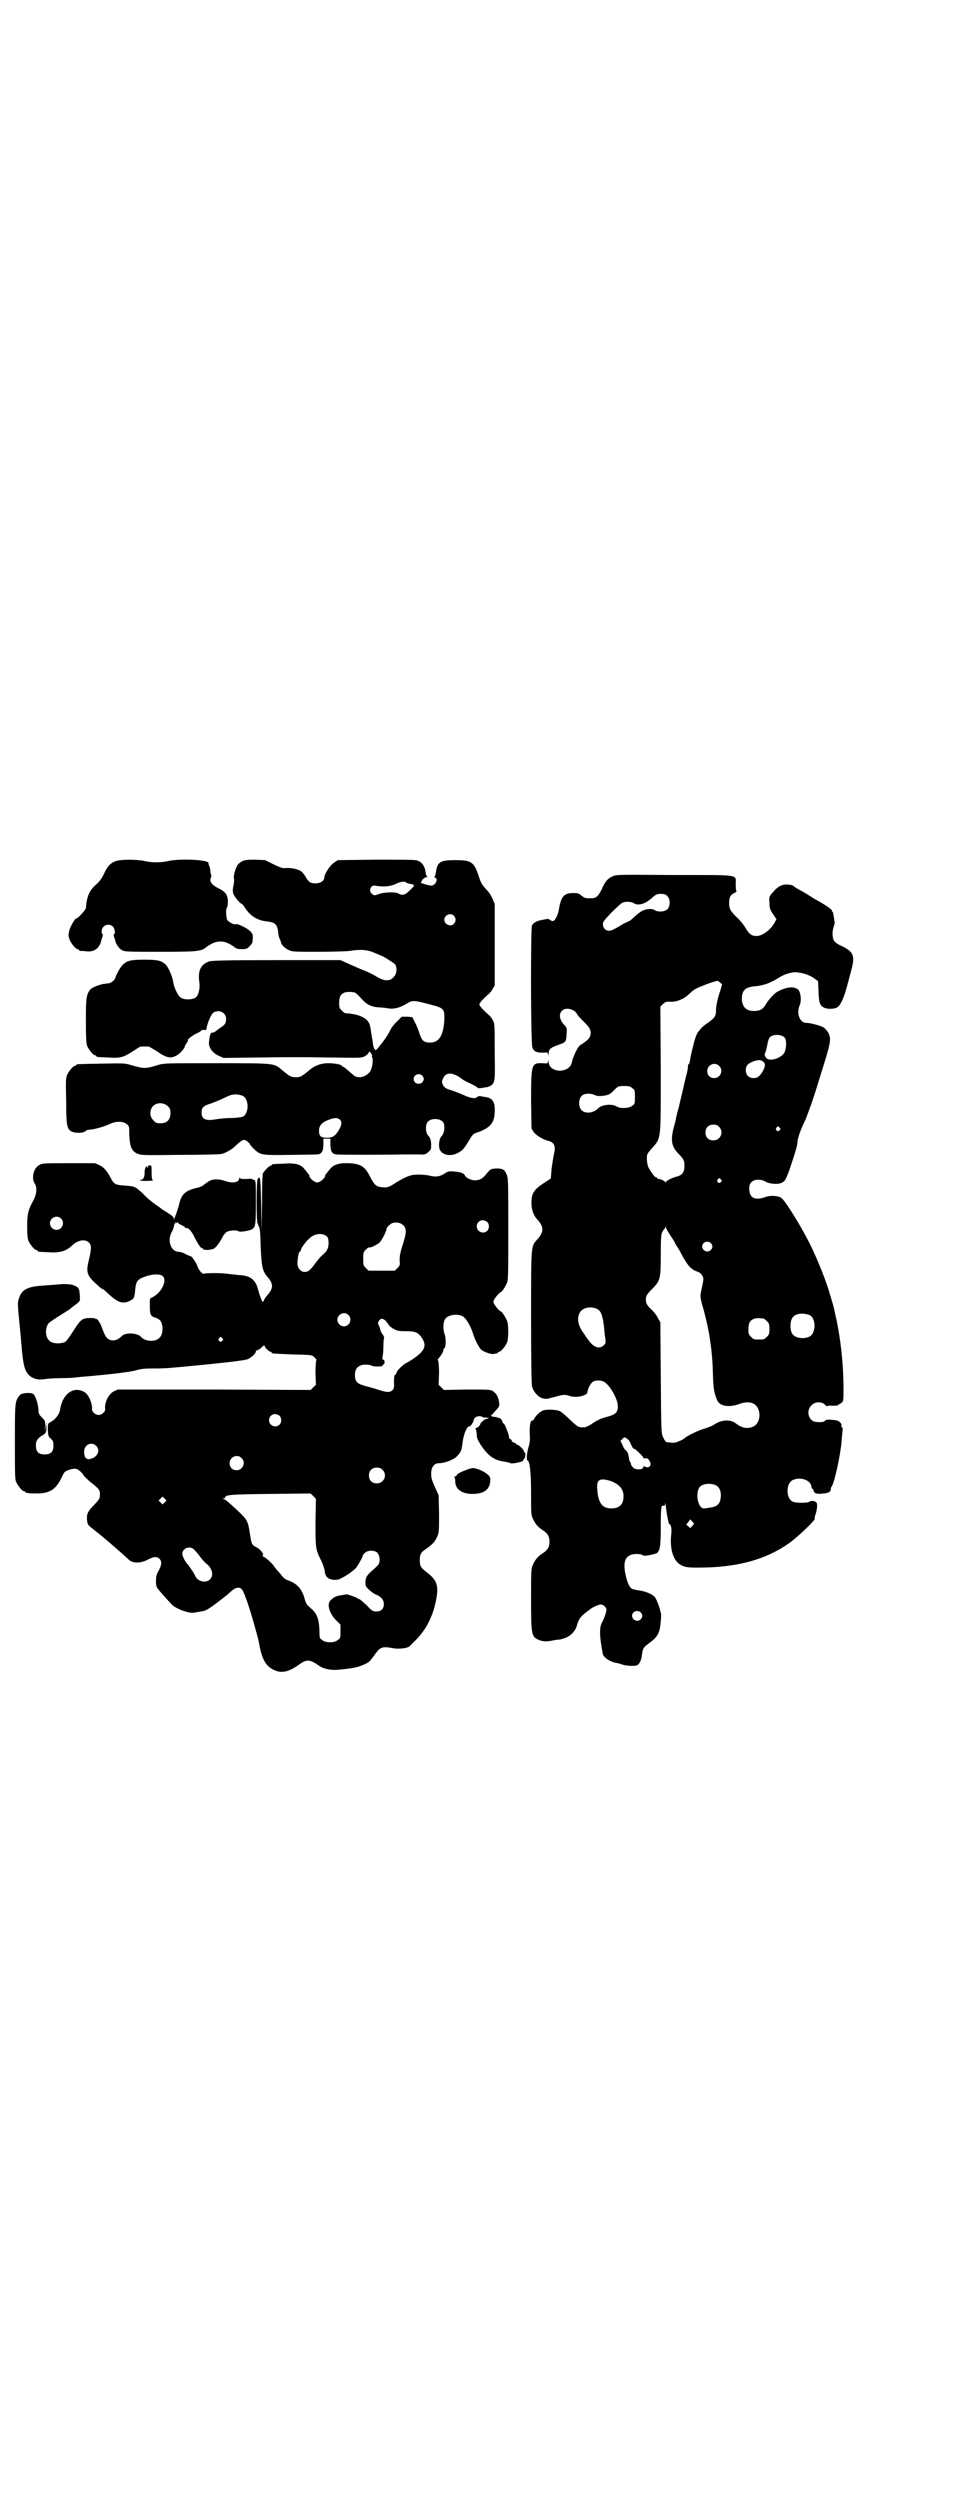 <?xml version="1.0" standalone="no"?>
<!DOCTYPE svg PUBLIC "-//W3C//DTD SVG 20010904//EN"
 "http://www.w3.org/TR/2001/REC-SVG-20010904/DTD/svg10.dtd">
<svg version="1.0" xmlns="http://www.w3.org/2000/svg"
 width="1100pt" height="2850pt" viewBox="0 0 1100 2850"
 preserveAspectRatio="xMidYMid meet">
<g transform="translate(0,2850) scale(0.5,-0.5)"
fill="#000000" stroke="none">
<path d="M262 3736 c-11 -5 -17 -11 -25 -29 -5 -10 -10 -17 -18 -24 -15 -13
-21 -27 -23 -53 0 -4 -18 -24 -22 -24 -3 0 -14 -19 -16 -28 -2 -8 -2 -12 0
-18 3 -10 15 -24 19 -24 2 0 3 -1 3 -2 0 -1 1 -1 3 -2 1 0 7 0 14 -1 18 -2 30
7 34 24 0 2 2 6 3 10 1 3 1 5 0 5 -1 0 -2 3 -2 7 0 13 17 20 26 10 4 -4 6 -17
2 -17 -1 0 -1 -2 0 -5 1 -4 3 -8 3 -10 2 -8 9 -18 15 -21 6 -4 15 -4 87 -4 85
0 94 1 105 10 24 18 42 18 66 0 3 -3 8 -4 16 -4 11 0 12 1 18 7 7 8 6 7 7 19
0 7 0 9 -7 16 -8 7 -29 17 -32 15 -3 -2 -15 4 -19 9 -3 5 -4 24 -2 27 3 3 4
16 2 25 -2 9 -8 15 -21 21 -14 7 -21 16 -17 23 1 2 2 5 1 7 -1 2 -2 6 -2 9 0
3 -1 8 -2 11 -2 3 -3 7 -2 7 1 8 -64 11 -92 5 -7 -2 -19 -3 -27 -3 -8 0 -20 1
-27 3 -20 4 -57 4 -68 -1z"/>
<path d="M552 3736 c-4 -2 -9 -6 -11 -10 -4 -8 -9 -24 -7 -29 1 -2 0 -9 -1
-15 -2 -8 -2 -14 -1 -18 2 -8 15 -23 20 -25 1 0 5 -5 8 -10 12 -18 28 -28 51
-30 17 -2 22 -7 24 -25 0 -5 2 -12 3 -14 1 -2 3 -6 3 -8 1 -6 9 -14 18 -18 7
-4 14 -4 67 -4 33 0 65 1 72 2 25 4 41 3 58 -5 8 -3 16 -7 17 -7 6 -3 25 -15
28 -18 6 -7 5 -23 -3 -30 -9 -10 -21 -9 -38 1 -8 5 -20 11 -28 14 -8 3 -24 10
-35 15 l-20 9 -146 0 c-115 0 -148 -1 -154 -3 -19 -7 -26 -21 -22 -48 2 -13
-2 -29 -8 -34 -8 -6 -28 -6 -35 0 -7 5 -16 25 -17 37 -2 12 -11 32 -17 38 -10
9 -18 11 -48 11 -32 0 -41 -2 -51 -13 -6 -6 -15 -24 -16 -29 -1 -4 -10 -12
-16 -12 -2 0 -6 -1 -9 -1 -9 -1 -27 -8 -31 -12 -10 -12 -11 -18 -11 -72 0 -42
1 -52 3 -58 4 -9 14 -21 18 -21 2 0 3 -1 3 -2 0 -2 2 -2 27 -3 27 -2 34 0 56
14 9 6 17 11 18 11 2 0 6 0 9 0 3 0 7 0 9 0 1 0 8 -4 16 -9 25 -17 33 -19 47
-12 8 4 20 17 20 22 0 1 2 4 4 7 2 3 4 6 3 6 -4 0 8 10 18 15 7 3 13 7 13 8 1
1 4 1 6 1 4 -1 5 0 5 2 2 13 11 35 17 38 13 7 28 -1 28 -15 0 -10 -3 -14 -13
-20 -4 -3 -9 -7 -11 -8 -1 -2 -4 -3 -6 -3 -5 0 -7 -3 -9 -21 -2 -12 8 -26 22
-32 l11 -5 78 1 c95 1 84 1 166 0 65 -1 70 -1 77 2 4 2 9 6 10 8 2 5 2 5 6 -1
2 -3 3 -6 2 -6 -1 0 -1 -1 0 -2 4 -6 0 -29 -6 -35 -10 -11 -24 -14 -34 -8 -2
2 -9 7 -14 12 -6 5 -11 9 -12 9 -2 0 -3 1 -3 2 0 3 -17 6 -31 6 -16 0 -30 -5
-42 -15 -18 -15 -21 -17 -32 -17 -11 0 -14 2 -32 17 -18 15 -14 15 -149 15
-114 0 -120 0 -133 -4 -29 -9 -32 -9 -63 0 -13 4 -17 4 -67 3 -55 -1 -57 -1
-57 -3 0 -1 -1 -2 -3 -2 -4 0 -14 -12 -18 -21 -3 -8 -3 -16 -2 -59 0 -56 2
-63 11 -69 8 -5 28 -5 33 0 2 2 4 3 6 3 15 1 36 7 51 14 13 6 30 6 37 -1 6 -4
6 -6 6 -22 1 -29 5 -39 18 -45 9 -4 11 -4 97 -3 49 0 92 1 95 2 10 2 25 11 33
19 4 4 10 9 13 11 6 3 7 3 13 -1 3 -3 6 -5 6 -6 0 -1 4 -6 9 -11 16 -15 17
-15 86 -14 67 1 64 0 68 5 4 4 5 8 5 22 l0 10 8 0 8 0 0 -10 c0 -19 3 -24 13
-26 6 -1 111 -1 158 0 13 0 27 0 31 0 13 -1 16 0 22 6 6 5 6 7 6 18 -1 11 -2
13 -6 18 -7 7 -8 24 -2 32 7 9 27 9 35 0 5 -7 4 -25 -3 -32 -6 -6 -8 -23 -4
-32 7 -12 24 -15 40 -7 12 6 14 9 26 28 9 15 9 16 22 20 27 10 37 22 37 47 1
22 -5 31 -22 33 -6 1 -11 2 -13 2 -2 0 -4 -1 -6 -3 -4 -3 -14 -2 -29 5 -7 3
-19 8 -28 11 -14 4 -16 6 -20 12 -3 7 -3 8 0 15 6 15 22 15 42 0 3 -3 13 -8
22 -12 8 -4 15 -8 15 -9 0 -1 2 -1 5 -1 2 0 8 1 13 2 5 0 10 3 13 4 9 9 9 11
8 78 0 63 0 64 -5 72 -2 5 -8 11 -12 14 -10 9 -18 18 -18 21 0 3 8 12 18 21 4
3 10 9 12 14 l5 8 0 93 0 93 -5 12 c-3 7 -8 15 -15 22 -9 10 -11 13 -16 28
-11 34 -17 38 -54 38 -34 0 -41 -4 -44 -27 -1 -5 -2 -10 -3 -10 -1 -1 -1 -2 1
-3 9 -3 -1 -20 -10 -18 -9 1 -26 7 -23 7 1 0 2 1 2 2 -1 2 7 10 11 10 2 0 3 1
2 2 -2 0 -3 5 -4 11 -2 13 -8 21 -18 25 -6 2 -28 2 -95 2 l-87 -1 -9 -6 c-9
-6 -22 -26 -22 -34 0 -7 -9 -13 -19 -13 -12 0 -15 2 -22 12 -2 5 -7 11 -10 14
-6 6 -25 10 -36 9 -7 -1 -11 0 -28 8 l-20 10 -23 1 c-20 0 -24 -1 -30 -4z
m375 -48 c0 -1 4 -2 8 -3 13 -2 13 -3 -2 -17 -9 -9 -16 -10 -24 -5 -6 4 -35 3
-46 -2 -8 -3 -10 -3 -15 2 -7 6 -2 19 7 18 21 -4 37 -2 51 5 8 4 19 5 21 2z
m109 -76 c5 -6 5 -12 0 -18 -7 -8 -22 -2 -22 9 0 11 15 17 22 9z m-226 -175
c2 -1 9 -7 15 -14 12 -14 23 -19 43 -20 5 0 13 -1 18 -2 13 -2 25 1 41 10 14
9 16 9 54 -1 32 -8 34 -10 33 -36 -2 -34 -12 -51 -32 -51 -16 0 -20 5 -26 25
-2 5 -5 14 -9 21 l-6 12 -12 1 -12 0 -10 -10 c-6 -5 -14 -15 -17 -22 -6 -12
-14 -23 -27 -39 -5 -6 -6 -6 -8 -3 -2 2 -3 7 -4 12 0 5 -2 14 -3 20 -1 6 -2
14 -3 19 -3 19 -23 29 -57 31 -1 0 -5 3 -8 6 -5 5 -6 7 -6 17 0 14 3 20 12 24
6 2 17 2 24 0z m155 -191 c3 -6 3 -6 0 -12 -6 -9 -21 -5 -21 6 0 11 15 15 21
6z m-410 -45 c14 -9 13 -40 -1 -47 -2 -1 -15 -3 -28 -3 -12 0 -28 -2 -34 -3
-22 -4 -32 0 -32 15 0 12 4 16 21 21 8 3 21 8 29 12 8 4 17 8 20 8 7 2 20 0
25 -3z m-172 -23 c5 -5 6 -7 6 -16 0 -15 -8 -23 -23 -23 -9 0 -11 1 -16 7 -9
8 -9 23 -1 32 9 9 24 9 34 0z m393 -31 c5 -5 4 -12 -3 -24 -8 -13 -14 -17 -27
-17 -14 0 -18 4 -18 16 0 12 7 20 25 26 11 4 18 4 23 -1z"/>
<path d="M1398 3702 c-11 -5 -17 -11 -25 -30 -8 -16 -13 -20 -24 -20 -13 0
-14 0 -22 6 -7 6 -9 6 -21 6 -20 -1 -26 -9 -31 -40 -2 -11 -9 -24 -13 -24 -2
0 -5 1 -7 3 -3 2 -5 2 -5 2 -1 0 -6 -1 -11 -2 -13 -2 -21 -6 -25 -13 -3 -7 -3
-268 1 -278 3 -9 9 -12 23 -12 12 1 12 1 13 -5 0 -5 0 -4 1 2 0 11 5 15 23 21
17 6 17 7 18 24 1 12 1 14 -3 19 -13 12 -16 27 -7 35 8 8 27 4 34 -8 1 -3 8
-10 13 -15 14 -14 18 -19 18 -28 0 -9 -4 -14 -15 -22 -4 -3 -10 -6 -11 -8 -4
-3 -15 -26 -17 -37 -5 -26 -52 -25 -53 1 -1 6 -1 7 -1 2 -1 -6 -1 -6 -13 -5
-25 1 -26 -2 -26 -85 l1 -64 5 -8 c6 -8 21 -17 33 -20 14 -3 18 -13 13 -31 -1
-4 -3 -18 -5 -31 l-2 -24 -17 -11 c-21 -14 -27 -23 -27 -42 -1 -15 4 -30 12
-39 17 -18 17 -30 0 -48 -13 -15 -13 -10 -13 -176 0 -98 1 -153 2 -157 3 -13
14 -25 24 -28 8 -2 10 -2 27 3 22 6 25 6 36 2 10 -3 25 -2 34 3 3 1 5 3 5 4 2
11 6 19 12 25 6 5 22 5 29 -1 14 -11 29 -39 29 -54 0 -14 -5 -19 -24 -24 -16
-4 -25 -9 -38 -18 -5 -3 -11 -6 -14 -6 -13 -1 -15 0 -33 17 -10 10 -21 19 -24
20 -7 3 -27 4 -35 2 -7 -1 -18 -11 -22 -18 -2 -4 -4 -6 -5 -6 -4 2 -7 -11 -6
-30 1 -15 0 -21 -3 -31 -4 -14 -5 -30 -2 -30 5 0 8 -28 8 -75 0 -43 0 -50 4
-57 5 -12 12 -20 23 -27 11 -7 15 -14 15 -26 0 -12 -4 -19 -15 -26 -11 -7 -18
-15 -23 -27 -4 -8 -4 -14 -4 -77 0 -83 1 -87 18 -94 10 -4 19 -4 32 -1 6 1 12
2 13 2 1 -1 7 1 13 3 13 4 24 15 28 27 4 16 9 22 19 30 5 4 10 8 11 8 2 4 21
12 25 12 6 0 13 -7 13 -12 0 -5 -6 -22 -9 -27 -8 -12 -7 -34 1 -75 2 -7 18
-18 30 -19 3 -1 9 -2 14 -4 9 -3 25 -4 33 -2 6 2 11 12 12 24 2 15 3 17 18 28
19 14 23 23 25 49 1 10 1 19 0 19 0 1 -1 2 -1 4 -2 10 -9 27 -12 31 -6 8 -24
15 -43 17 -4 1 -9 2 -10 3 -6 3 -12 18 -15 35 -5 26 0 39 16 43 8 2 22 1 24
-2 2 -3 26 2 32 5 7 5 9 17 9 59 0 46 1 51 6 49 3 0 4 1 4 6 0 3 1 -2 2 -11 1
-9 3 -20 4 -25 1 -4 2 -8 2 -9 -1 0 0 -1 1 -2 5 -3 6 -11 5 -23 -4 -33 4 -60
20 -70 10 -6 16 -7 42 -7 88 0 155 18 210 58 20 15 61 54 55 54 0 0 0 2 1 6 4
10 6 24 4 29 -2 5 -13 7 -17 3 -4 -3 -29 -3 -37 0 -17 7 -17 43 0 50 19 8 42
-2 42 -17 0 -2 1 -3 2 -3 1 0 2 -2 3 -5 1 -6 8 -8 22 -6 13 1 17 4 17 10 0 2
1 5 2 6 6 7 21 74 23 108 1 11 2 21 2 21 1 1 0 4 -2 7 -2 3 -2 5 -1 4 2 -1 1
1 -1 4 -5 6 -8 7 -22 8 -8 1 -12 0 -14 -2 -3 -3 -7 -4 -19 -3 -18 0 -26 25
-12 38 8 9 24 9 31 1 3 -3 5 -4 5 -3 0 1 5 2 13 1 7 0 12 1 12 1 -1 1 0 2 1 2
1 0 4 2 7 4 4 4 4 5 4 42 -1 50 -6 99 -16 147 -3 12 -5 24 -6 27 -1 3 -2 9 -4
14 -1 5 -5 16 -7 24 -10 33 -33 89 -51 122 -23 43 -50 85 -58 91 -8 5 -25 6
-36 2 -24 -9 -37 -2 -37 18 0 9 1 12 5 16 7 7 22 7 32 1 8 -5 28 -7 36 -3 8 3
10 7 18 28 13 39 19 57 19 66 1 10 6 25 19 52 3 8 11 29 17 47 6 18 13 41 16
51 24 76 26 84 18 99 -3 5 -8 10 -11 12 -8 4 -30 10 -39 10 -15 0 -23 22 -15
40 5 11 2 33 -5 37 -11 7 -27 4 -46 -6 -7 -4 -21 -19 -27 -30 -6 -10 -13 -14
-26 -14 -18 0 -27 9 -28 27 0 19 7 27 27 29 23 2 36 7 56 19 13 9 33 15 44 13
14 -1 32 -8 40 -15 l7 -5 1 -24 c1 -26 3 -31 12 -36 7 -4 23 -4 30 0 7 3 15
20 21 41 3 11 8 29 11 41 10 36 7 45 -23 59 -9 4 -15 9 -16 12 -4 7 -4 22 0
32 1 4 2 8 2 8 0 1 -1 6 -2 13 -1 7 -2 13 -4 13 -1 1 -1 2 0 2 1 0 -8 8 -14
11 -2 2 -14 9 -27 16 -12 8 -27 17 -33 20 -6 3 -12 7 -14 9 -1 1 -6 3 -11 3
-13 2 -24 -3 -35 -16 -10 -11 -10 -12 -9 -24 0 -14 1 -17 11 -31 l5 -8 -4 -7
c-8 -16 -28 -31 -41 -31 -12 0 -17 4 -26 19 -4 7 -13 18 -20 24 -14 14 -17 19
-17 32 0 13 3 19 12 23 4 2 6 4 5 4 -1 0 -2 6 -2 15 0 24 14 22 -140 22 -129
1 -132 1 -141 -3z m125 -45 c7 -7 7 -23 0 -30 -6 -6 -21 -7 -29 -2 -5 4 -19 3
-27 -1 -3 -1 -11 -7 -18 -13 -6 -6 -12 -11 -13 -11 -1 0 -7 -3 -13 -6 -23 -14
-28 -16 -33 -16 -8 0 -14 6 -14 15 0 6 3 9 19 26 11 11 22 21 24 22 5 4 21 4
27 0 10 -7 27 -2 42 12 9 8 11 9 20 9 8 0 11 -1 15 -5z m120 -197 l5 -4 -4
-14 c-7 -20 -10 -36 -10 -46 0 -13 -3 -17 -20 -29 -8 -5 -15 -12 -16 -14 -2
-2 -3 -4 -4 -5 -3 -2 -8 -15 -12 -32 -5 -21 -5 -20 -7 -32 -1 -6 -2 -10 -3
-10 -1 0 -2 -2 -2 -5 0 -3 -1 -11 -3 -18 -2 -6 -6 -25 -10 -42 -4 -16 -8 -35
-10 -41 -2 -6 -3 -13 -4 -16 0 -3 -3 -14 -6 -25 -7 -28 -4 -42 12 -58 11 -11
13 -15 13 -27 0 -14 -5 -21 -16 -24 -12 -3 -26 -10 -26 -13 0 -1 0 -1 -2 0 -1
3 -15 9 -17 7 0 0 -1 0 -1 2 0 1 -1 2 -3 2 -3 0 -10 10 -17 22 -3 6 -5 22 -3
29 0 2 5 9 11 15 21 25 20 14 20 181 l-1 142 6 6 c6 5 7 6 18 5 14 0 29 6 41
17 11 11 17 14 33 20 11 5 28 10 33 11 0 0 3 -2 5 -4z m148 -126 c4 -5 4 -21
0 -32 -4 -11 -26 -21 -38 -17 -5 1 -10 11 -7 14 1 1 3 9 5 18 1 8 4 17 6 18 7
8 27 7 34 -1z m-50 -54 c6 -4 6 -10 1 -20 -7 -13 -13 -18 -22 -18 -11 0 -18 7
-18 18 0 10 4 15 17 20 11 4 17 4 22 0z m-100 -10 c11 -10 3 -28 -11 -28 -9 0
-16 6 -16 16 0 14 17 22 27 12z m-198 -51 c6 -4 6 -6 6 -20 0 -14 0 -16 -6
-20 -7 -6 -27 -7 -35 -2 -10 7 -35 5 -43 -4 -11 -11 -29 -13 -38 -4 -7 7 -7
25 0 32 6 7 21 7 31 2 8 -4 32 -1 36 5 1 0 5 4 10 9 7 7 9 7 21 7 11 0 14 -1
18 -5z m198 -88 c12 -12 3 -31 -13 -31 -11 0 -18 7 -18 18 0 11 7 18 18 18 6
0 9 -1 13 -5z m138 -2 c3 -3 3 -3 0 -6 -4 -5 -11 1 -7 6 4 4 4 4 7 0z m-134
-118 c3 -3 3 -3 0 -6 -4 -5 -11 1 -7 6 4 4 4 4 7 0z m-118 -123 c3 -5 7 -11 9
-14 2 -3 4 -6 4 -7 0 -1 2 -4 4 -7 2 -3 7 -11 11 -19 15 -28 22 -35 38 -41 4
-1 8 -5 10 -9 3 -6 3 -7 -1 -26 -5 -21 -5 -21 4 -52 13 -48 20 -94 21 -147 1
-34 3 -43 10 -59 6 -13 26 -16 47 -9 26 10 43 4 48 -15 4 -15 -2 -31 -14 -36
-13 -5 -25 -3 -39 8 -13 10 -34 8 -51 -4 -3 -2 -13 -6 -23 -9 -16 -5 -37 -16
-43 -21 -2 -2 -7 -5 -13 -7 -9 -4 -11 -4 -28 -2 -2 1 -5 5 -7 10 -5 9 -5 9 -6
136 l-1 127 -5 9 c-2 5 -8 13 -13 18 -12 11 -15 16 -15 25 0 9 2 12 17 27 16
17 17 22 17 78 0 38 1 46 4 50 1 3 4 6 4 6 1 0 2 2 2 4 0 2 1 2 2 -1 0 -2 4
-8 7 -13z m95 -22 c5 -5 5 -11 0 -16 -10 -10 -27 5 -16 16 4 4 12 4 16 0z
m-258 -151 c5 -3 9 -9 11 -20 1 -3 2 -8 2 -11 1 -3 2 -14 3 -26 3 -20 3 -20
-2 -25 -10 -10 -24 -5 -36 13 -2 2 -6 8 -9 13 -14 18 -17 35 -10 48 6 12 26
16 41 8z m483 -13 c16 -7 16 -43 -1 -50 -15 -6 -34 -2 -39 9 -4 8 -4 24 0 32
5 12 23 15 40 9z m-105 -8 c1 0 5 -3 8 -6 5 -5 6 -7 6 -18 0 -11 -1 -13 -6
-18 -6 -6 -7 -6 -18 -6 -11 0 -12 0 -18 6 -5 5 -6 7 -6 17 0 14 3 20 12 24 5
2 8 2 22 1z m-303 -285 c3 -7 7 -14 8 -12 2 1 21 -18 21 -20 0 -2 2 -2 4 -2 5
2 9 -2 12 -9 3 -9 -4 -14 -12 -10 -3 2 -4 1 -4 -1 0 -6 -17 -7 -23 -1 -3 3 -5
6 -5 8 0 2 -1 4 -2 5 -1 0 -2 5 -3 11 -1 7 -3 11 -5 14 -3 1 -7 7 -9 13 l-5
10 4 4 c5 5 5 5 11 1 3 -2 7 -7 8 -11z m-47 -85 c20 -7 31 -18 31 -35 0 -19
-9 -28 -28 -28 -21 0 -30 13 -32 44 -2 21 5 26 29 19z m243 -11 c9 -5 12 -19
9 -32 -2 -11 -9 -16 -22 -18 -6 -1 -13 -2 -14 -2 -15 -3 -23 37 -10 50 7 7 27
8 37 2z m-55 -92 l-5 -5 -4 4 -5 4 5 6 4 6 5 -5 4 -5 -4 -5z m-118 -197 c5 -5
5 -11 0 -16 -10 -10 -27 5 -16 16 4 4 12 4 16 0z"/>
<path d="M90 3044 c-13 -6 -19 -30 -11 -42 6 -8 5 -25 -3 -39 -12 -22 -14 -31
-14 -59 0 -19 1 -28 3 -33 4 -9 14 -21 18 -21 2 0 3 -1 3 -2 0 -2 0 -2 26 -3
24 -2 39 3 51 14 14 14 31 17 40 8 6 -6 6 -13 0 -39 -7 -27 -5 -35 14 -53 8
-7 14 -13 15 -13 1 0 5 -2 8 -5 28 -27 39 -31 56 -23 10 5 11 6 13 30 2 15 6
20 21 25 18 7 37 7 42 1 10 -11 -5 -39 -25 -48 -6 -3 -5 -2 -5 -22 0 -17 2
-21 12 -24 4 -1 9 -4 11 -6 8 -9 8 -32 -1 -40 -9 -10 -33 -9 -42 2 -8 9 -35
11 -44 2 -7 -7 -13 -10 -20 -10 -11 0 -17 6 -23 23 -5 15 -13 28 -16 26 0 -1
-1 -1 -1 0 0 2 -5 2 -13 2 -17 0 -21 -3 -38 -30 -17 -26 -17 -25 -27 -27 -10
-2 -23 0 -28 6 -10 9 -9 33 1 41 3 2 14 10 24 16 11 7 21 13 22 14 1 1 6 5 10
8 15 11 14 10 13 25 -1 16 -3 18 -18 23 -5 1 -14 2 -27 1 -10 -1 -27 -2 -38
-3 -36 -2 -50 -9 -56 -30 -3 -9 -3 -13 2 -62 3 -29 5 -58 6 -65 3 -28 7 -40
17 -49 9 -7 20 -10 36 -7 7 1 24 2 38 2 14 0 25 1 26 1 0 0 9 1 18 2 53 4 113
11 125 15 11 3 19 4 35 4 33 0 32 0 124 9 61 6 89 10 95 12 9 4 19 13 19 18 0
2 1 3 2 2 1 -1 2 0 2 1 0 2 1 2 1 1 1 -1 4 1 11 8 3 2 4 2 4 0 0 -3 10 -13 14
-13 1 0 2 -1 2 -2 0 -2 1 -2 48 -4 43 -1 43 -1 49 -6 4 -4 6 -6 5 -7 -1 -1 -2
-14 -2 -29 l1 -27 -6 -6 -6 -6 -220 1 -220 0 -9 -4 c-12 -6 -22 -26 -20 -40 1
-6 -7 -14 -15 -14 -8 0 -16 8 -15 14 1 12 -8 33 -17 38 -25 15 -51 -4 -56 -41
-2 -10 -11 -22 -23 -28 -4 -2 -5 -3 -5 -17 1 -13 1 -15 7 -20 5 -5 6 -7 6 -16
0 -14 -6 -20 -20 -20 -14 0 -20 6 -20 20 0 9 1 11 6 17 4 3 7 6 8 6 1 0 3 2 6
4 3 3 4 6 4 15 l-1 11 -1 -11 -2 -11 1 13 c0 13 0 13 -7 20 -6 6 -8 9 -8 14 0
14 -6 33 -11 39 -5 5 -27 4 -32 -2 -11 -14 -11 -15 -11 -106 0 -73 0 -86 3
-92 4 -9 14 -21 18 -21 2 0 3 -1 3 -2 0 -2 9 -3 29 -3 27 1 40 9 53 35 7 15 7
15 18 19 6 2 13 3 16 2 5 -1 15 -10 17 -15 1 -2 7 -7 13 -13 23 -18 24 -20 24
-30 0 -10 -1 -11 -14 -25 -15 -15 -17 -21 -15 -37 1 -7 3 -9 12 -16 11 -9 12
-9 33 -27 13 -11 35 -30 50 -44 9 -9 28 -8 43 0 13 7 21 8 27 2 6 -6 5 -14 -2
-27 -5 -9 -6 -14 -6 -22 0 -15 0 -15 15 -32 8 -9 17 -19 20 -22 8 -10 38 -21
49 -20 2 0 8 1 13 2 6 1 14 2 17 4 6 2 34 23 51 37 1 1 5 5 9 8 9 8 19 8 23 1
6 -9 20 -51 31 -93 5 -17 5 -17 9 -38 7 -32 16 -45 36 -53 16 -6 32 -2 55 15
16 11 23 11 43 -3 11 -8 26 -11 43 -10 33 3 46 5 63 13 9 4 12 7 24 24 11 15
16 17 41 12 13 -2 30 0 36 4 2 2 9 9 17 17 23 24 38 54 45 93 5 30 1 42 -23
60 -13 10 -15 14 -15 27 0 13 3 18 12 24 16 11 22 17 27 28 5 11 5 12 5 54
l-1 42 -9 20 c-8 18 -8 21 -8 32 1 14 8 21 18 21 12 0 34 8 41 16 8 8 10 12
12 26 2 22 10 42 16 42 3 0 8 7 10 14 1 8 13 12 21 7 1 -1 5 -1 8 -1 7 -1 7
-2 0 -3 -5 -1 -14 -9 -14 -12 0 -3 -8 -10 -11 -9 0 0 0 -2 1 -3 1 -2 2 -8 2
-13 0 -7 3 -12 9 -22 18 -27 32 -36 58 -39 4 -1 9 -2 10 -3 3 -2 28 3 29 6 0
1 1 3 3 5 2 2 3 13 1 13 -1 0 -2 1 -2 3 0 3 -12 15 -15 15 -2 0 -3 1 -3 2 0 1
-2 2 -5 3 -3 1 -5 2 -5 4 0 1 -1 3 -3 4 -2 0 -3 2 -3 2 1 5 -10 33 -12 33 -1
0 -3 3 -4 6 -1 3 -4 7 -7 7 -5 2 -11 3 -14 3 -2 0 -3 1 -4 3 0 2 0 3 1 2 1 -1
2 0 3 2 1 1 5 6 9 10 6 7 6 8 5 17 -2 12 -7 20 -15 25 -6 3 -13 3 -59 3 l-52
-1 -6 6 -6 6 1 26 c0 14 -1 27 -2 28 -1 2 -1 5 1 6 5 6 6 8 9 13 1 2 2 5 2 7
0 1 1 3 2 3 4 2 4 23 1 31 -4 10 -4 26 0 34 5 11 27 15 41 8 7 -4 18 -21 24
-41 4 -13 12 -28 17 -34 6 -6 23 -12 30 -11 3 1 7 2 8 1 0 0 1 1 1 2 0 1 1 2
3 2 4 0 14 12 18 21 4 10 4 40 0 50 -4 9 -11 20 -14 21 -5 2 -17 17 -17 22 0
5 12 20 17 22 3 1 10 12 14 21 3 7 3 23 3 123 0 110 0 116 -4 125 -5 11 -9 13
-24 13 -12 -1 -12 -1 -20 -10 -9 -12 -16 -17 -28 -17 -10 0 -21 6 -23 11 -2 5
-10 8 -24 9 -12 1 -14 1 -23 -5 -11 -7 -21 -8 -35 -4 -4 1 -15 2 -24 2 -17 0
-26 -3 -51 -18 -15 -10 -20 -12 -29 -11 -17 1 -20 4 -33 29 -10 19 -21 25 -46
26 -23 1 -37 -4 -44 -15 -3 -3 -6 -7 -7 -9 -2 -1 -3 -3 -3 -5 0 -5 -12 -15
-18 -15 -6 0 -18 10 -18 15 0 2 -1 4 -3 5 -1 2 -4 6 -7 9 -8 12 -21 16 -48 14
-27 -1 -28 -1 -28 -3 0 -1 -1 -2 -3 -2 -3 0 -13 -11 -17 -17 -1 -3 -2 -26 -2
-68 l-1 -64 -1 61 c-1 48 -2 61 -4 61 -1 0 -3 -1 -4 -3 -3 -5 -3 -102 0 -102
2 0 2 -1 1 -1 0 -1 0 -3 1 -4 3 -4 4 -10 5 -49 2 -45 4 -54 16 -68 13 -15 13
-25 0 -40 -4 -4 -7 -9 -8 -11 -1 -3 -2 -5 -3 -5 -2 0 -7 13 -11 28 -6 23 -18
32 -44 33 -8 1 -20 2 -27 3 -13 2 -48 2 -52 0 -3 -2 -12 7 -15 16 -3 9 -13 24
-16 24 -1 0 -6 2 -12 5 -5 3 -12 5 -15 5 -18 0 -27 26 -16 45 2 4 5 10 5 14 1
3 2 7 3 8 2 1 2 1 1 -1 -2 -3 -1 -3 2 0 1 1 3 2 3 1 0 -2 4 -4 8 -6 4 -2 8 -4
8 -5 0 -1 1 -2 2 -2 5 2 13 -6 20 -21 8 -16 15 -26 18 -25 1 0 2 -1 2 -2 0 -3
21 -2 25 2 5 3 13 14 19 26 2 4 6 9 9 11 6 4 24 5 27 2 3 -3 26 1 32 5 7 5 8
11 8 59 0 48 0 53 -5 53 -2 0 -3 1 -3 2 0 0 -6 1 -13 0 -10 0 -14 0 -15 2 -2
2 -2 2 -2 0 0 -10 -14 -13 -34 -6 -15 5 -29 4 -38 -3 -4 -3 -9 -6 -11 -8 -3
-2 -10 -5 -17 -6 -23 -6 -32 -14 -37 -36 -2 -9 -11 -35 -12 -35 -1 0 -1 1 0 3
0 1 -5 6 -13 11 -8 5 -16 10 -18 12 -2 2 -9 6 -14 10 -6 4 -18 14 -26 23 -9 8
-17 15 -18 14 -1 -1 -2 0 -2 1 -1 1 -9 2 -20 3 -21 1 -26 3 -32 15 -9 17 -16
26 -26 31 l-11 5 -60 0 c-53 0 -61 0 -67 -4z m49 -122 c10 -9 3 -26 -10 -26
-8 0 -15 7 -15 15 0 13 16 20 25 11z m973 -8 c5 -5 5 -15 0 -20 -9 -9 -24 -2
-24 10 0 8 6 14 14 14 3 0 8 -2 10 -4z m-191 -8 c7 -8 7 -16 -2 -44 -6 -19 -7
-26 -7 -35 1 -11 1 -12 -5 -18 l-6 -6 -30 0 -30 0 -6 6 c-6 6 -6 7 -6 21 0 14
0 15 6 21 3 3 7 6 8 5 4 -1 17 6 23 11 5 4 16 26 16 31 0 4 10 13 15 14 9 2
18 0 24 -6z m-174 -26 c4 -6 4 -23 -1 -30 -1 -3 -6 -8 -11 -12 -4 -4 -11 -12
-16 -19 -5 -7 -11 -14 -14 -16 -11 -7 -23 -1 -26 13 -1 7 2 30 5 30 1 0 2 2 3
5 1 6 17 26 25 30 11 8 28 7 35 -1z m48 -178 c10 -9 3 -26 -10 -26 -8 0 -15 7
-15 15 0 13 16 20 25 11z m85 -13 c3 -4 6 -8 7 -9 0 -2 5 -6 10 -9 9 -5 12 -6
29 -6 22 0 28 -3 36 -14 9 -13 9 -23 0 -33 -4 -6 -25 -21 -34 -25 -8 -4 -23
-18 -23 -23 -1 -2 -2 -4 -4 -5 -1 -1 -2 -6 -2 -16 1 -12 0 -15 -3 -18 -6 -6
-12 -6 -31 0 -9 3 -23 7 -31 9 -19 5 -24 10 -24 25 0 12 4 18 13 22 7 3 22 2
26 -1 3 -2 25 -2 24 0 -1 1 0 2 2 3 4 1 3 11 0 11 -2 0 -3 2 -2 7 1 3 2 14 2
24 0 11 1 19 2 19 0 0 -1 4 -4 8 -3 4 -5 9 -5 10 0 1 -1 5 -3 9 -3 6 -3 7 0
12 5 6 7 6 15 0z m-373 -40 c3 -3 3 -3 0 -6 -4 -5 -11 1 -7 6 4 4 4 4 7 0z
m131 -177 c5 -5 5 -15 0 -20 -9 -9 -24 -2 -24 10 0 8 6 14 14 14 3 0 8 -2 10
-4z m-419 -68 c11 -10 4 -26 -12 -30 -10 -3 -15 3 -15 16 0 16 16 24 27 14z
m332 -28 c11 -10 3 -28 -11 -28 -9 0 -16 6 -16 16 0 14 17 22 27 12z m322 -27
c12 -12 3 -31 -13 -31 -11 0 -18 7 -18 18 0 11 7 18 18 18 6 0 9 -1 13 -5z
m-153 -119 c0 -59 0 -62 12 -86 4 -8 8 -19 9 -25 1 -14 8 -20 22 -21 6 0 12 1
16 4 11 5 28 17 33 23 5 6 17 27 16 29 0 1 2 3 5 6 7 6 22 6 28 0 7 -8 7 -23
1 -29 -3 -3 -9 -9 -14 -13 -12 -11 -14 -15 -14 -27 0 -7 1 -9 9 -16 4 -4 11
-9 14 -10 13 -5 19 -13 19 -22 0 -11 -6 -17 -17 -17 -8 0 -10 1 -22 14 -8 7
-15 14 -17 14 -2 1 -3 1 -4 2 -2 2 -24 10 -26 9 0 0 -5 -1 -11 -2 -10 -1 -17
-4 -24 -11 -10 -8 -4 -30 12 -46 l10 -10 0 -15 c0 -14 0 -16 -6 -20 -8 -7 -28
-7 -36 0 -6 4 -6 6 -6 22 -1 24 -5 37 -17 48 -4 3 -8 8 -10 9 -2 2 -5 8 -6 12
-6 25 -18 38 -39 45 -7 3 -11 6 -18 16 -6 6 -11 12 -11 13 -1 0 -2 1 -2 2 0 3
-20 22 -25 23 -2 1 -3 2 -1 3 3 2 -5 13 -14 18 -11 5 -12 8 -15 27 -5 34 -6
36 -32 60 -13 12 -25 23 -28 23 -3 1 -3 2 0 2 1 0 3 1 3 2 0 6 12 7 103 8 l92
1 6 -6 6 -6 -1 -53z m-344 45 l-5 -5 -4 4 -5 5 4 4 5 5 4 -4 5 -5 -4 -4z m65
-106 c2 -2 9 -9 14 -16 5 -7 12 -15 16 -18 14 -11 17 -27 8 -36 -9 -9 -27 -5
-33 7 -2 6 -16 26 -18 28 -4 3 -12 18 -12 23 0 12 14 19 25 12z"/>
<path d="M338 3040 c1 -3 0 -3 -3 0 -2 2 -3 2 -2 1 0 -2 0 -3 -1 -4 -1 -1 -2
-5 -2 -10 0 -11 -3 -17 -9 -17 -3 0 -3 -1 2 -2 6 -1 30 0 26 1 -2 1 -3 6 -3
18 0 16 0 16 -5 16 -3 0 -4 -1 -3 -3z"/>
<path d="M1065 2349 c-14 -5 -23 -10 -23 -13 0 -1 -2 -2 -3 -2 -2 0 -3 -1 -2
-2 1 0 2 -5 2 -10 0 -17 15 -28 39 -28 27 0 40 10 41 31 0 7 -1 9 -7 14 -7 6
-20 12 -31 14 -2 0 -10 -1 -16 -4z"/>
</g>
</svg>
